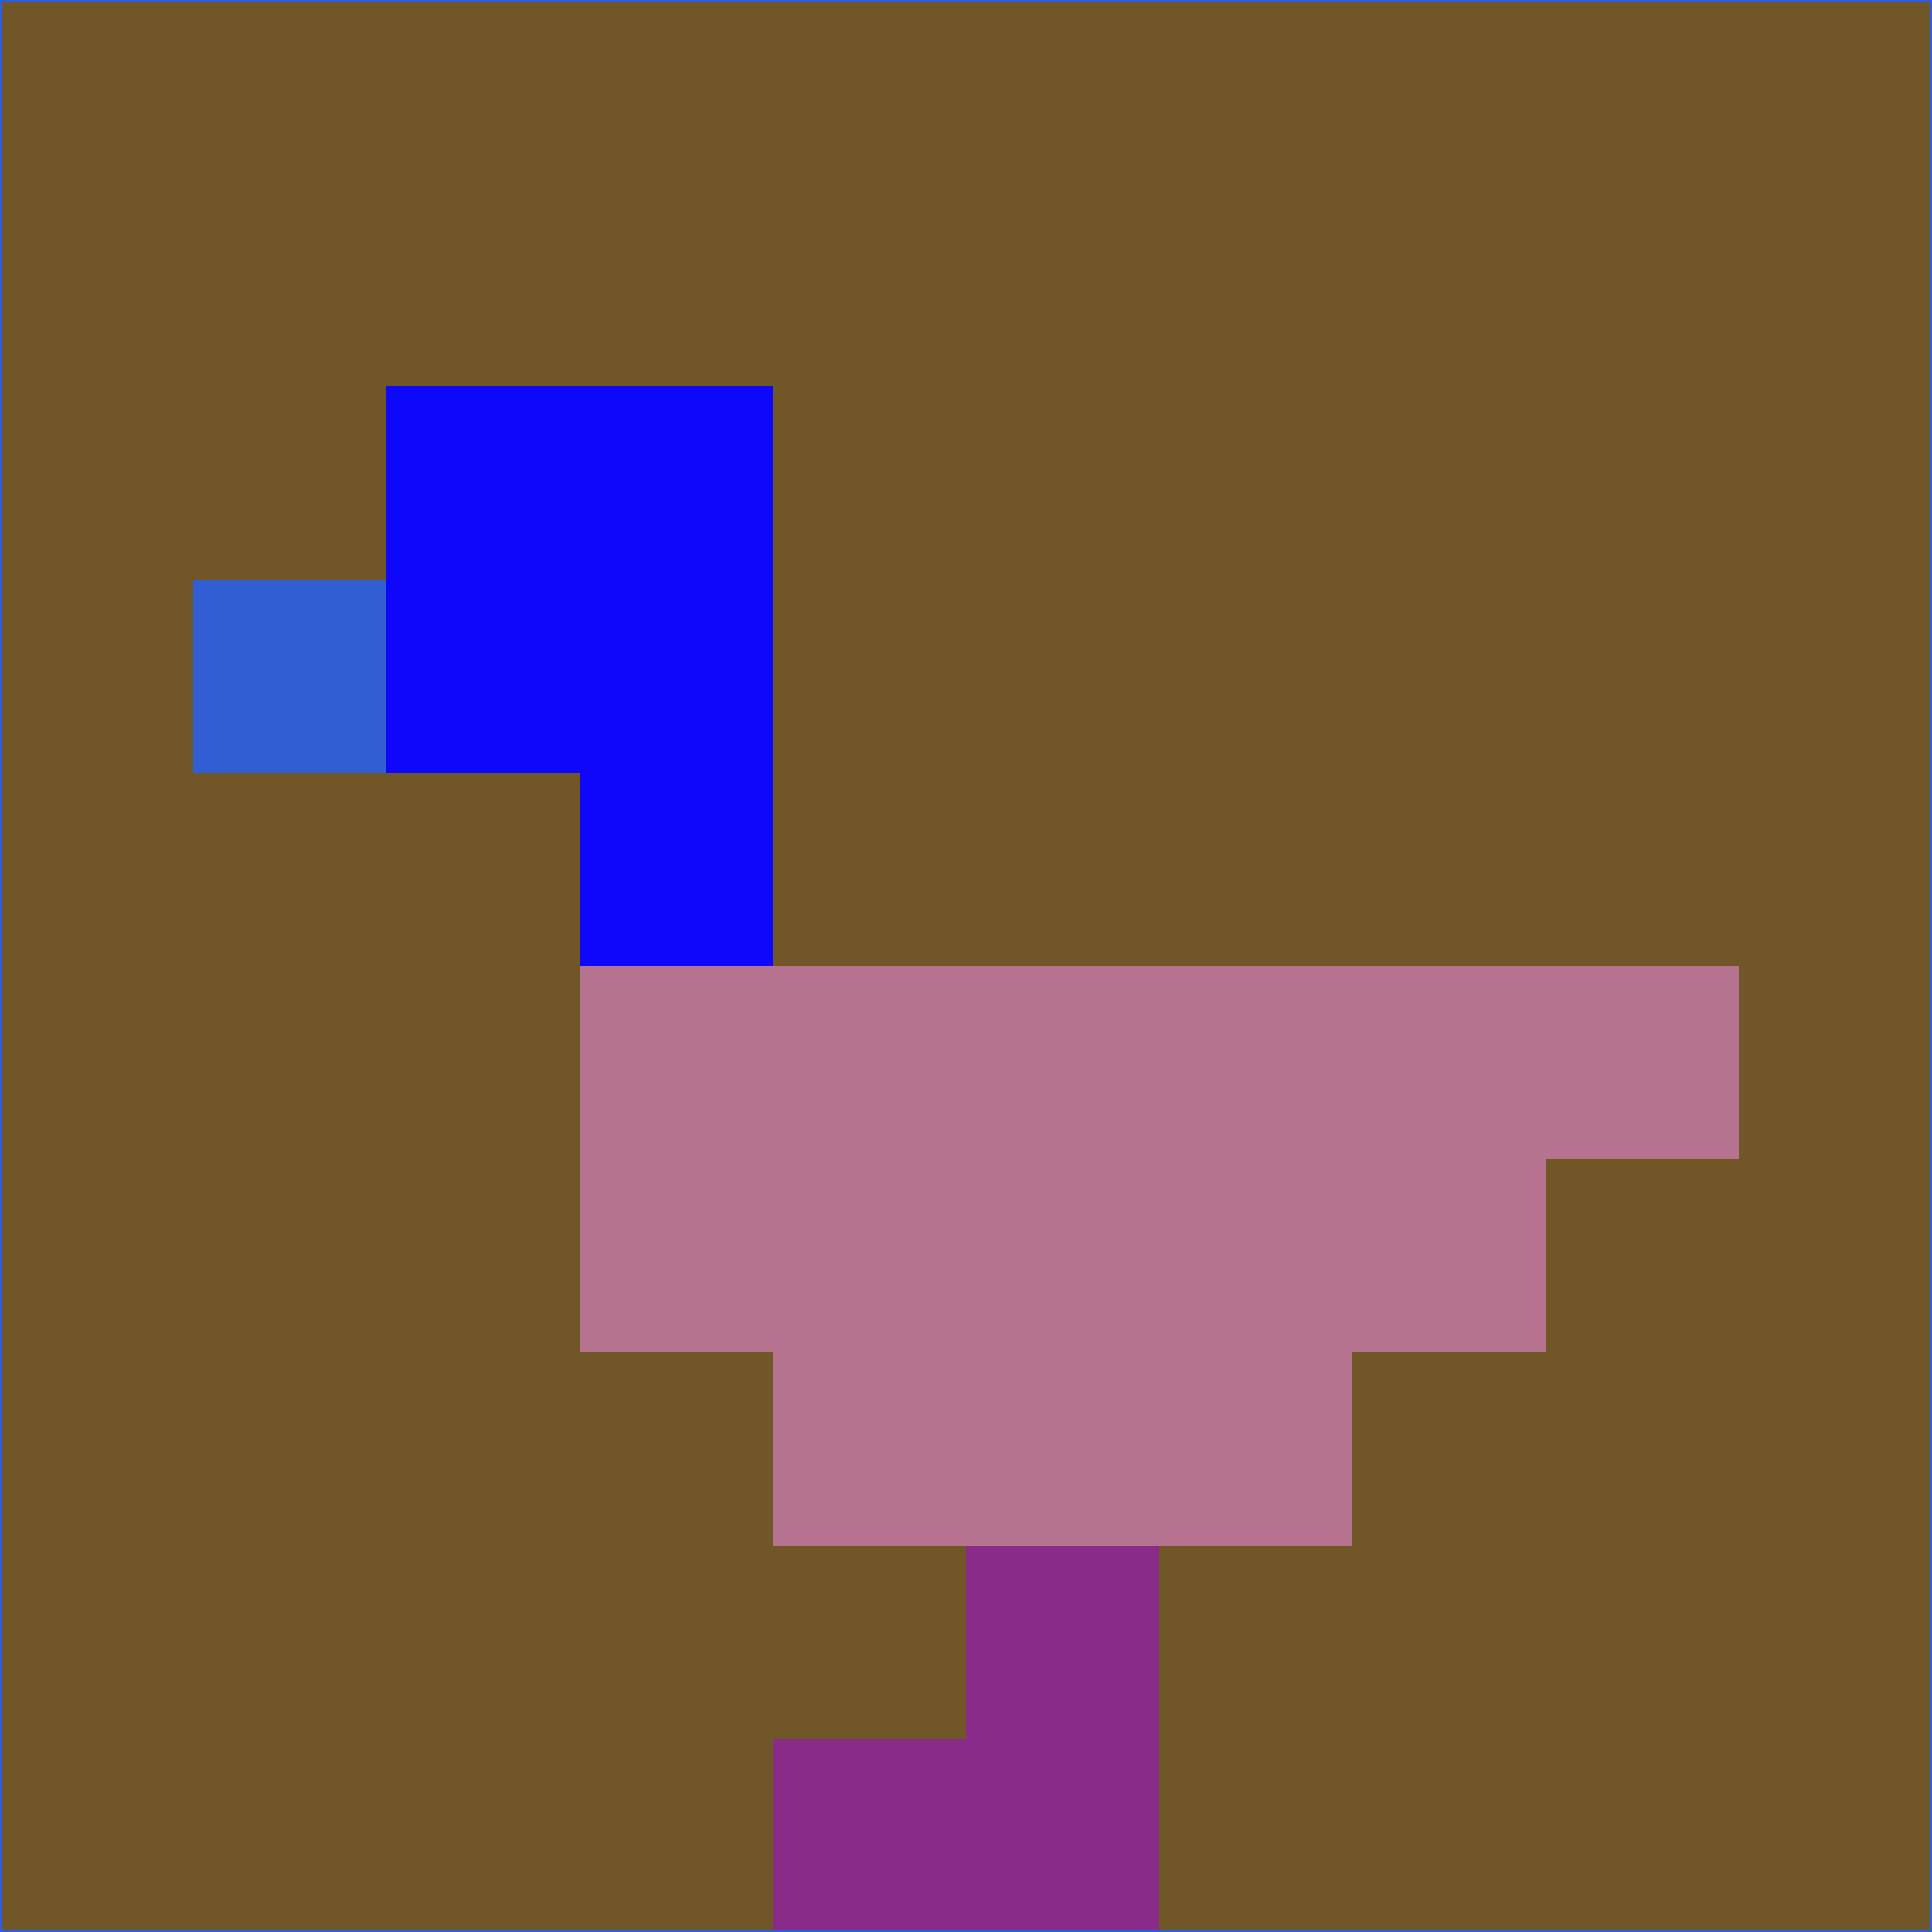 <svg xmlns="http://www.w3.org/2000/svg" version="1.1" width="785" height="785">
  <title>'goose-pfp-694263' by Dmitri Cherniak (Cyberpunk Edition)</title>
  <desc>
    seed=896757
    backgroundColor=#715627
    padding=20
    innerPadding=0
    timeout=500
    dimension=1
    border=false
    Save=function(){return n.handleSave()}
    frame=12

    Rendered at 2024-09-15T22:37:00.753Z
    Generated in 1ms
    Modified for Cyberpunk theme with new color scheme
  </desc>
  <defs/>
  <rect width="100%" height="100%" fill="#715627"/>
  <g>
    <g id="0-0">
      <rect x="0" y="0" height="785" width="785" fill="#715627"/>
      <g>
        <!-- Neon blue -->
        <rect id="0-0-2-2-2-2" x="157" y="157" width="157" height="157" fill="#0f07fc"/>
        <rect id="0-0-3-2-1-4" x="235.5" y="157" width="78.5" height="314" fill="#0f07fc"/>
        <!-- Electric purple -->
        <rect id="0-0-4-5-5-1" x="314" y="392.5" width="392.5" height="78.5" fill="#b67390"/>
        <rect id="0-0-3-5-5-2" x="235.5" y="392.5" width="392.5" height="157" fill="#b67390"/>
        <rect id="0-0-4-5-3-3" x="314" y="392.5" width="235.5" height="235.5" fill="#b67390"/>
        <!-- Neon pink -->
        <rect id="0-0-1-3-1-1" x="78.5" y="235.5" width="78.5" height="78.5" fill="#315ed2"/>
        <!-- Cyber yellow -->
        <rect id="0-0-5-8-1-2" x="392.5" y="628" width="78.5" height="157" fill="#892b89"/>
        <rect id="0-0-4-9-2-1" x="314" y="706.5" width="157" height="78.5" fill="#892b89"/>
      </g>
      <rect x="0" y="0" stroke="#315ed2" stroke-width="2" height="785" width="785" fill="none"/>
    </g>
  </g>
  <script xmlns=""/>
</svg>
